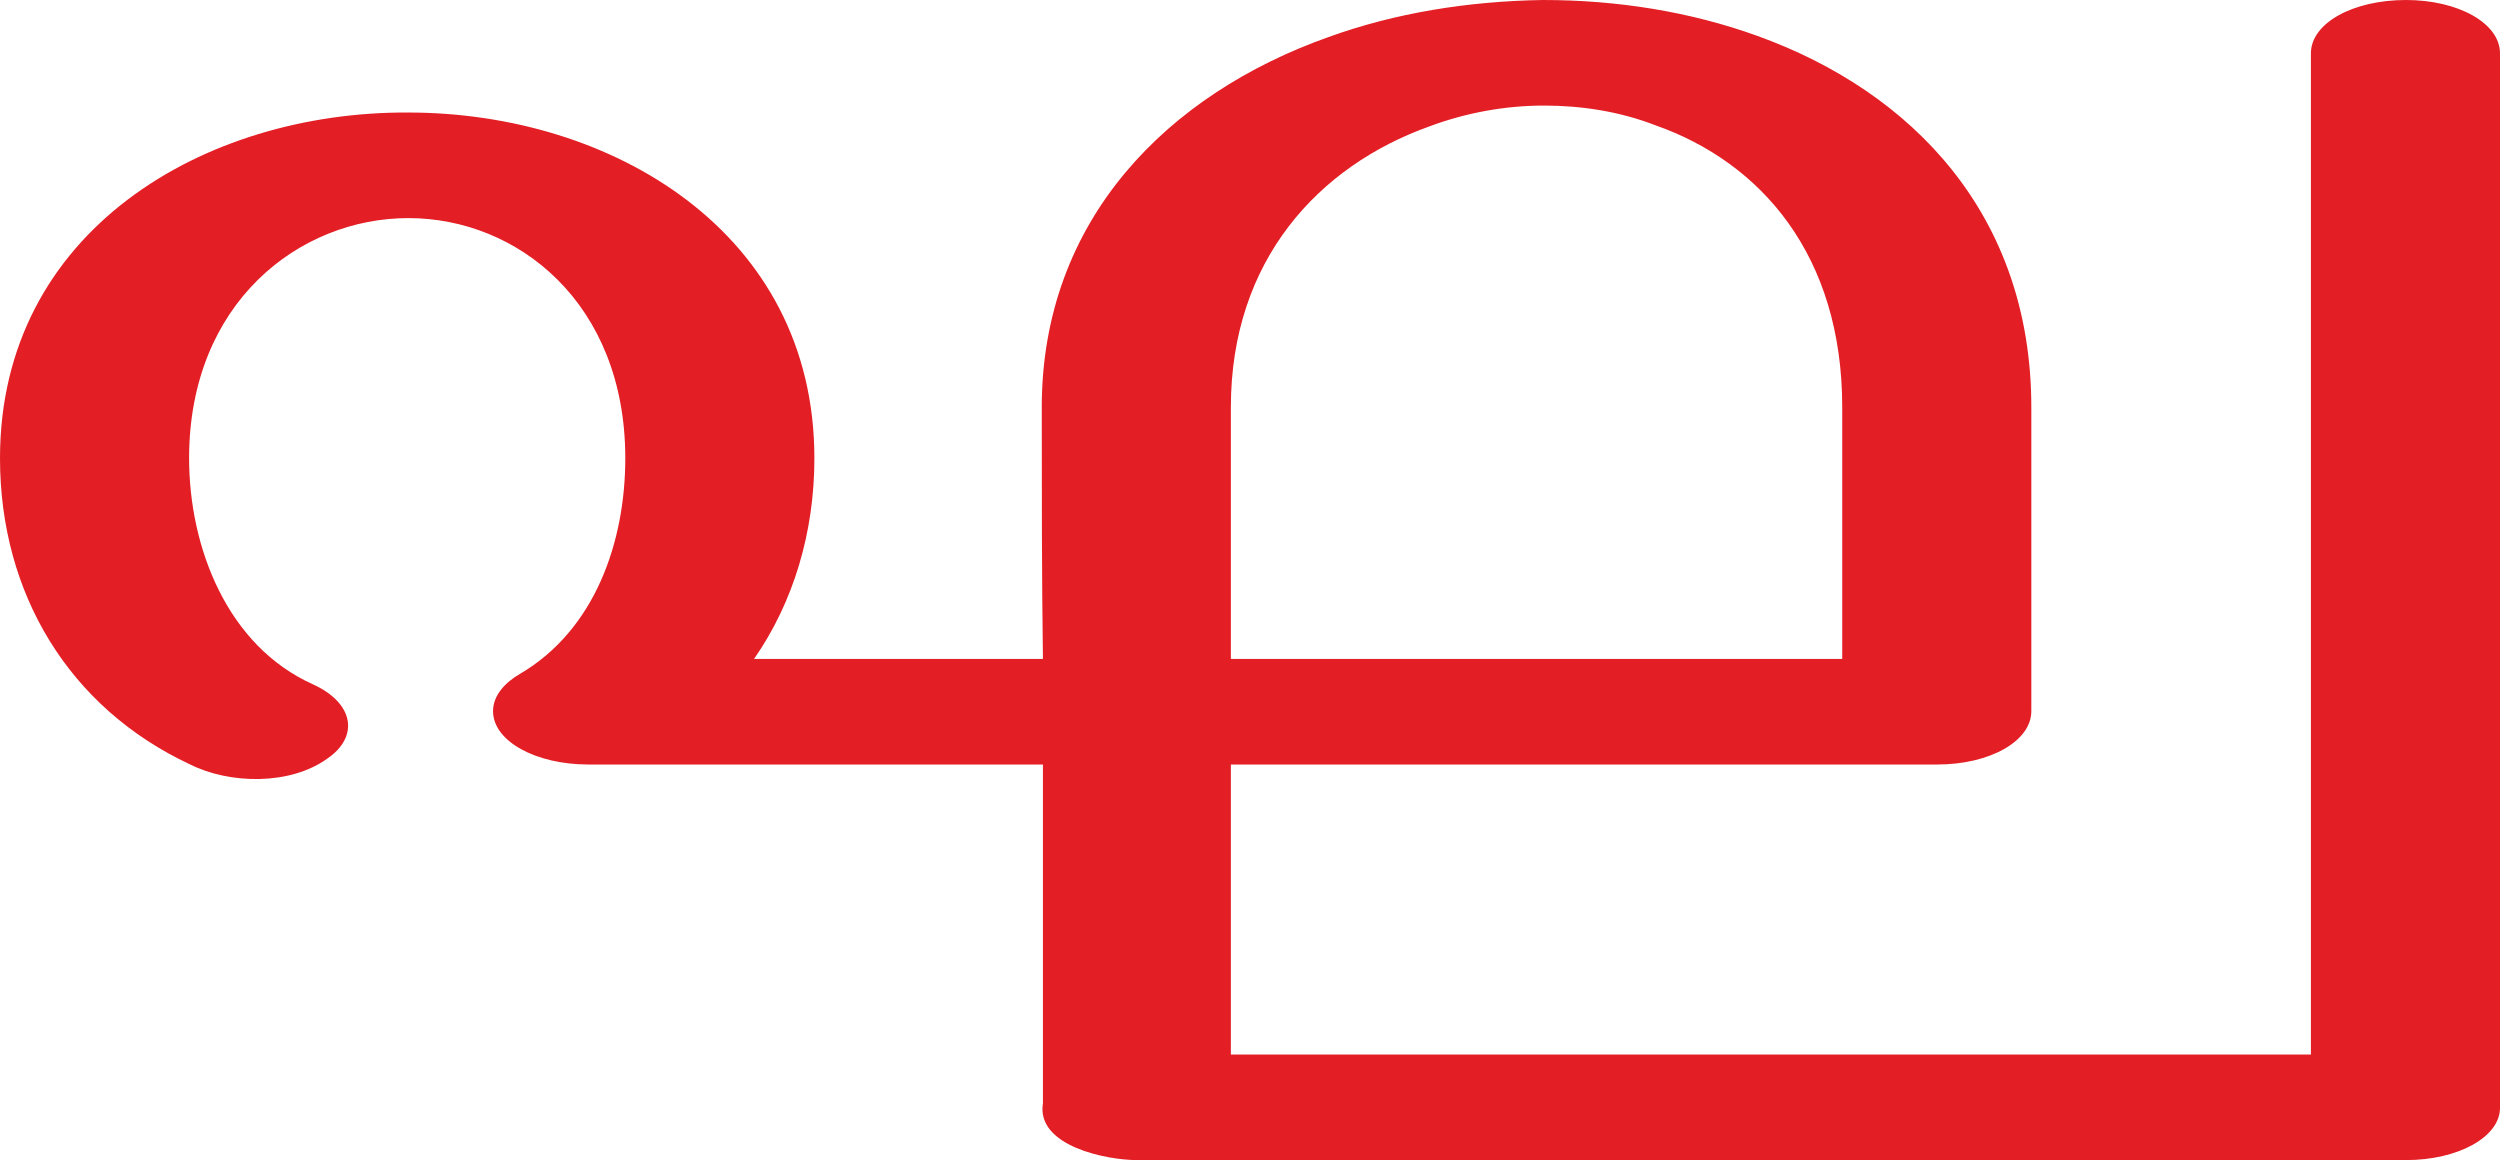 <?xml version="1.0" encoding="UTF-8"?>
<!DOCTYPE svg PUBLIC "-//W3C//DTD SVG 1.1//EN" "http://www.w3.org/Graphics/SVG/1.1/DTD/svg11.dtd">
<!-- Creator: CorelDRAW X8 -->
<svg xmlns="http://www.w3.org/2000/svg" xml:space="preserve" width="2155px" height="1000px" version="1.1" style="shape-rendering:geometricPrecision; text-rendering:geometricPrecision; image-rendering:optimizeQuality; fill-rule:evenodd; clip-rule:evenodd"
viewBox="0 0 2155 1000"
 xmlns:xlink="http://www.w3.org/1999/xlink">
 <defs>
  <style type="text/css">
   <![CDATA[
    .fil0 {fill:#E31E24;fill-rule:nonzero}
   ]]>
  </style>
 </defs>
 <g id="Layer_x0020_1">
  <path class="fil0" d="M1992 46c0,-26 36,-46 82,-46 45,0 81,20 81,46l0 909c0,25 -36,45 -81,45l-1094 0c-26,0 -87,-12 -81,-49 0,-100 0,-193 0,-292l-392 0c-45,0 -82,-20 -82,-46 0,-14 11,-25 23,-32 65,-38 91,-114 91,-186 0,-134 -93,-207 -187,-207 -94,0 -189,73 -189,207 0,77 33,162 107,195 35,16 40,45 12,64 -32,23 -84,22 -118,5 -105,-49 -164,-148 -164,-264 0,-196 176,-299 352,-298 175,0 350,103 350,298 0,64 -18,124 -52,173l249 0c-1,-74 -1,-142 -1,-217 0,-162 109,-270 247,-319 58,-21 121,-31 185,-32 64,0 127,10 185,31 133,48 236,154 236,320l0 262c0,26 -36,46 -81,46l-609 0 0 250 931 0 0 -863zm-404 522l0 -217c0,-131 -70,-211 -161,-243 -31,-12 -64,-17 -96,-17 -33,0 -67,6 -99,18 -95,34 -171,115 -171,242l0 217 527 0z"/>
 </g>
</svg>
